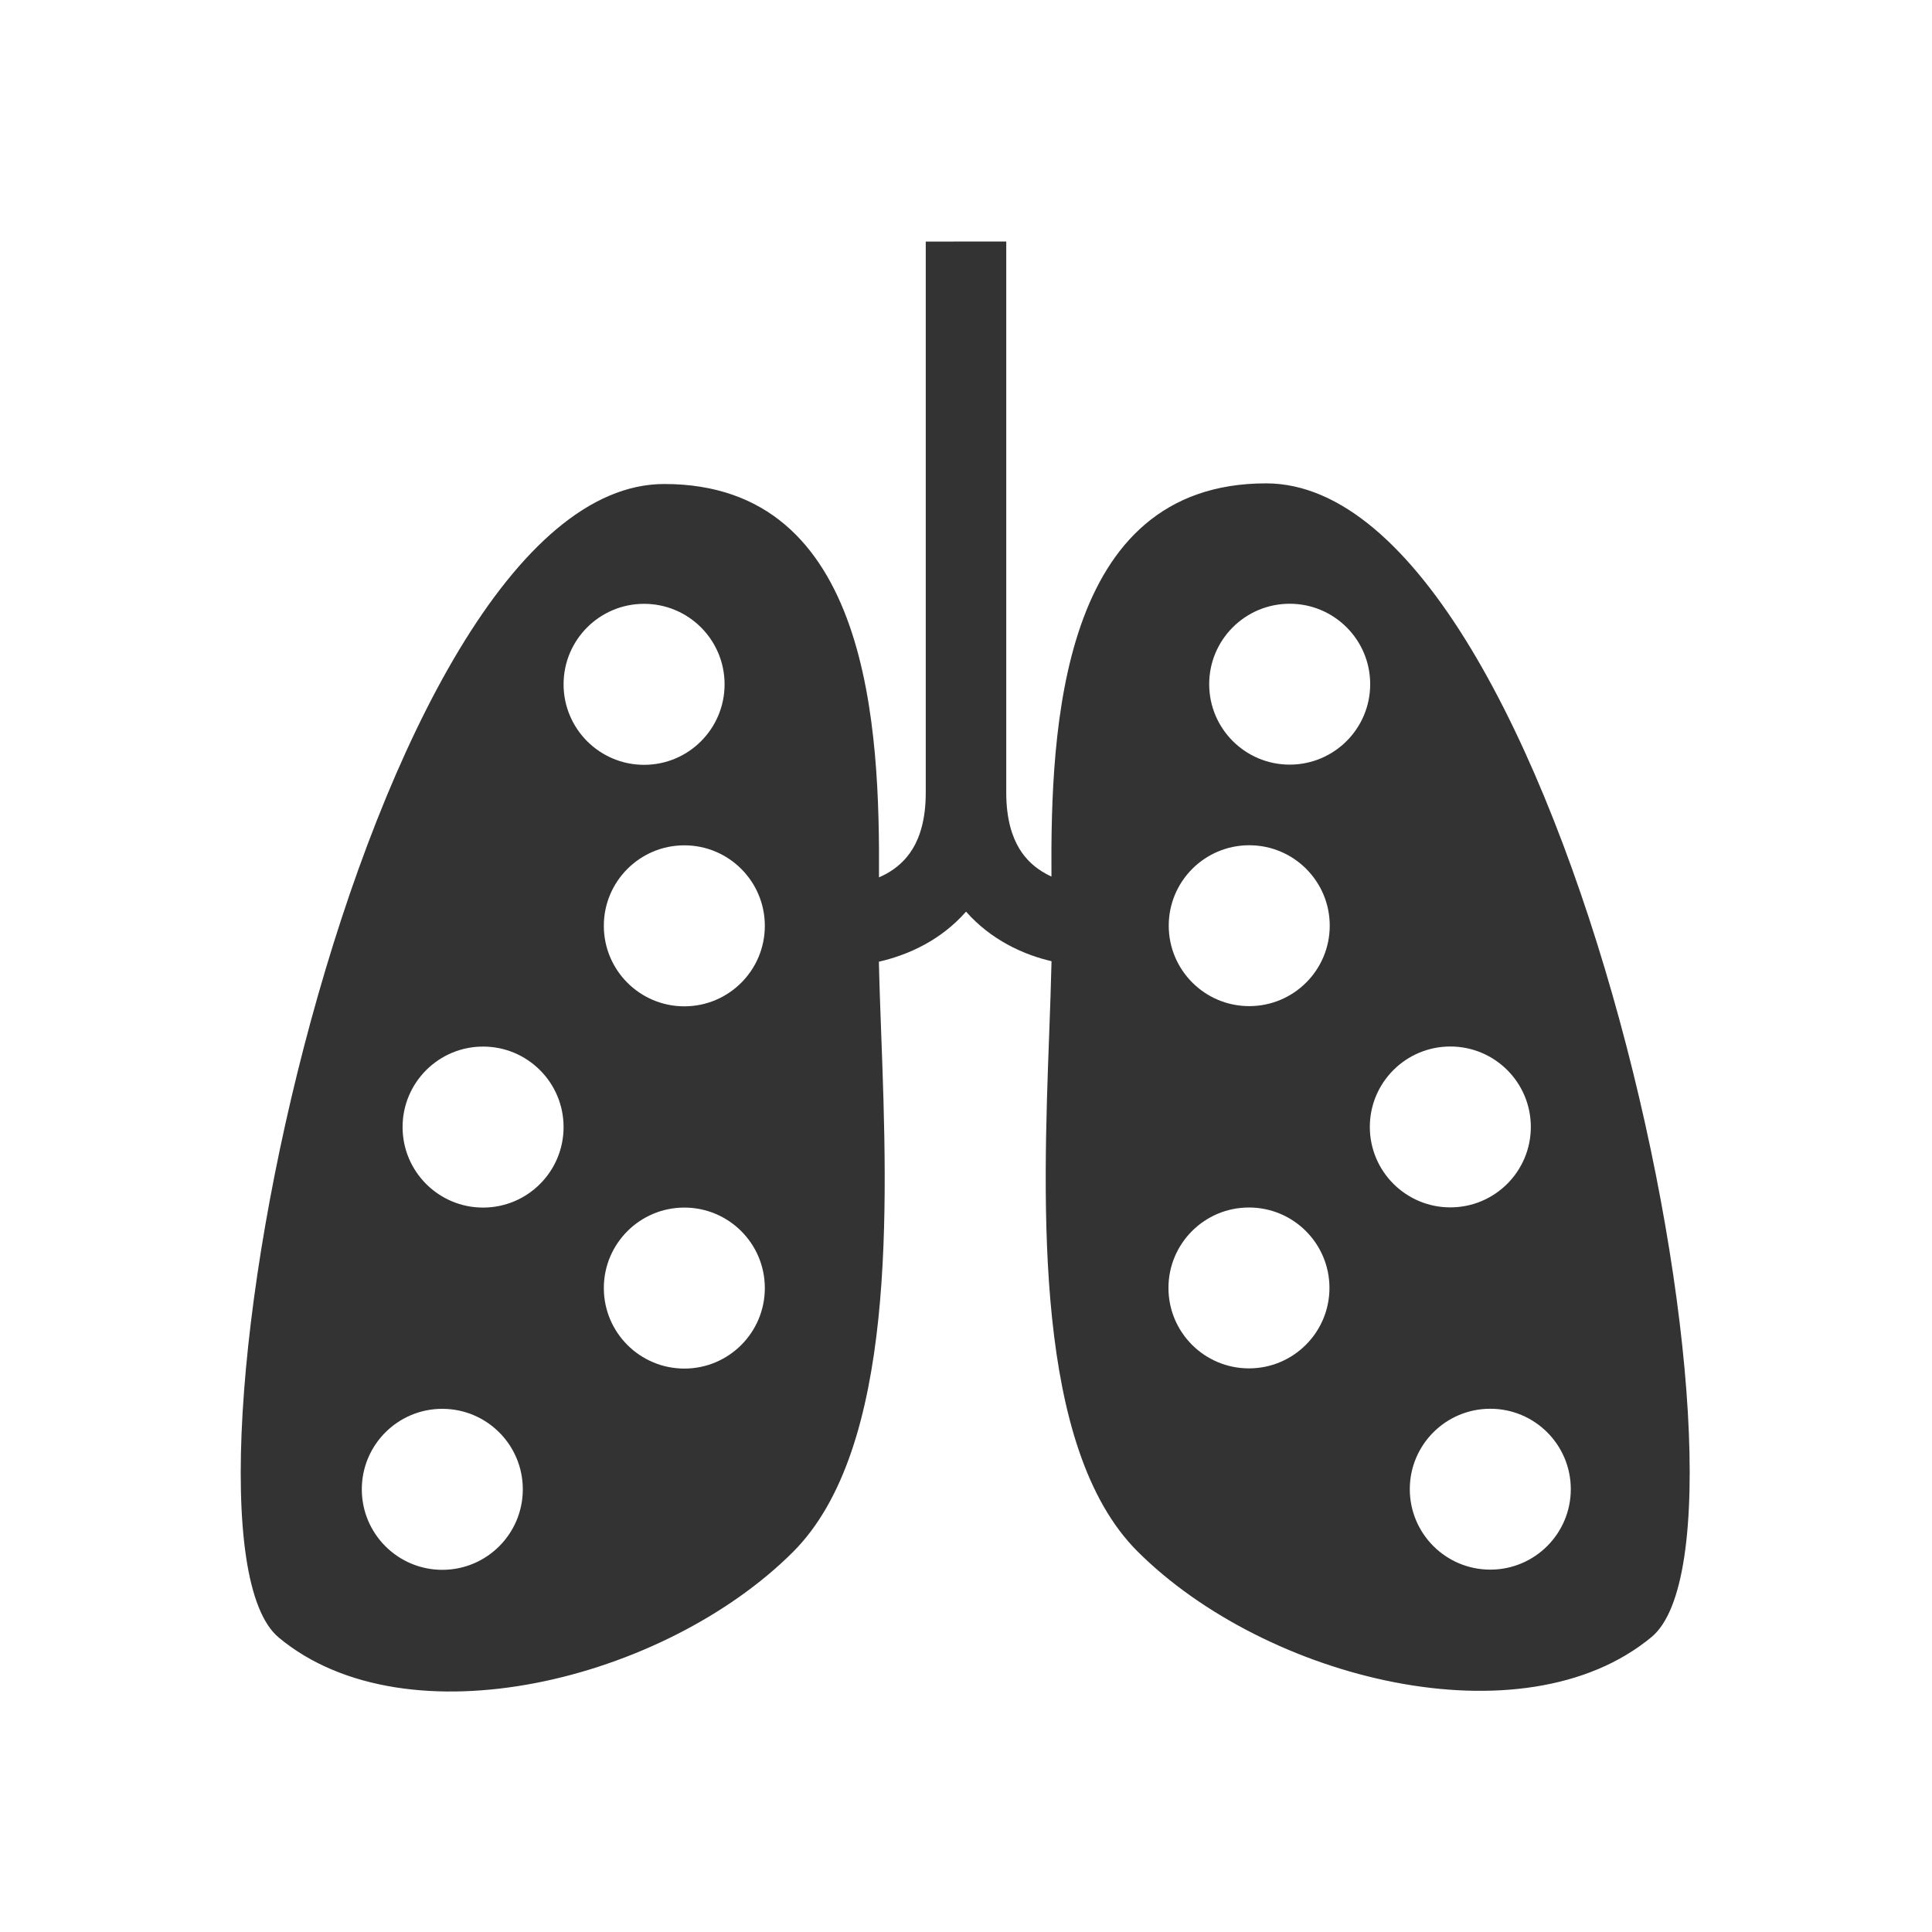 <svg fill="currentColor" stroke="none" viewBox="0 0 48 48"  xmlns="http://www.w3.org/2000/svg">
<path fill-rule="evenodd" clip-rule="evenodd" d="M16.505 12.025C21.637 12.025 21.861 18.143 21.838 21.798C21.898 21.772 21.958 21.743 22.018 21.71C22.267 21.573 22.501 21.376 22.676 21.087C22.85 20.799 23 20.364 23 19.694V19.692L23 11.61V11.607L23 7.678V7.676L23 6.456V6.454V6.43V6.427L23 6.414L23 6.403L23 6.401L23 6.378L23 6.376L23 6.366L23 6.363L23 6.354L23 6.351V6.339V6.33V6.327V6.318V6.307V6.304V6.293V6.282V6.263V6.261V6.253V6.242V6.223V6.22V6.211V6.204V6.201V6.185L23 6.183L23 6.121L23 6.119V6.07V6.034V6.031V6.011V6.009V6.008V6.007V6.006V6.004V6.003V6.002C23 6.002 23 6.001 24 6.001C25 6.001 25 6.001 25 6.001V6.003V6.004V6.005V6.007V6.008V6.009V6.011V6.031V6.034V6.068V6.119L25 6.121V6.183V6.185V6.201V6.204V6.213V6.22V6.223V6.24V6.25V6.261V6.263V6.285V6.296V6.304V6.307V6.316V6.327L25 6.33V6.342L25 6.351L25 6.354L25 6.363L25 6.366L25 6.376L25 6.378L25 6.401L25 6.403V6.416V6.427V6.43V6.454V6.456L25 7.676V7.678L25 11.607V11.61L25 19.692C25 20.362 25.151 20.797 25.325 21.085C25.5 21.374 25.733 21.57 25.983 21.707C26.029 21.733 26.076 21.756 26.123 21.778C26.1 18.123 26.326 12.009 31.456 12.009C38.906 12.009 44.228 38.015 41.035 40.669C37.842 43.322 31.456 41.73 28.263 38.546C25.685 35.975 25.908 29.967 26.068 25.655C26.091 25.021 26.113 24.425 26.125 23.881C25.804 23.806 25.414 23.678 25.018 23.459C24.671 23.268 24.316 23.006 24.001 22.649C23.687 23.007 23.331 23.27 22.983 23.462C22.57 23.689 22.164 23.818 21.836 23.893C21.847 24.438 21.87 25.036 21.893 25.67C22.053 29.983 22.276 35.991 19.698 38.562C16.505 41.747 10.119 43.339 6.926 40.685C3.733 38.031 9.055 12.025 16.505 12.025ZM34.042 16.998C34.042 18.102 33.147 18.997 32.042 18.997C30.938 18.997 30.042 18.102 30.042 16.998C30.042 15.895 30.938 15 32.042 15C33.147 15 34.042 15.895 34.042 16.998ZM14.002 17.003C14.003 18.108 14.899 19.003 16.004 19.002C17.108 19.001 18.003 18.105 18.002 17C18.001 15.895 17.105 15.001 16 15.002C14.896 15.002 14.001 15.899 14.002 17.003ZM8.989 37.003C8.99 38.108 9.886 39.002 10.99 39.002C12.095 39.001 12.99 38.105 12.989 37C12.988 35.895 12.092 35.001 10.987 35.002C9.883 35.002 8.988 35.899 8.989 37.003ZM17.004 34.002C15.899 34.002 15.003 33.108 15.002 32.003C15.001 30.899 15.896 30.003 17 30.002C18.105 30.001 19.001 30.895 19.002 32C19.003 33.105 18.108 34.001 17.004 34.002ZM10.002 28.003C10.003 29.108 10.899 30.003 12.004 30.002C13.108 30.001 14.003 29.105 14.002 28C14.001 26.895 13.105 26.001 12 26.002C10.896 26.003 10.001 26.899 10.002 28.003ZM17.004 25.002C15.899 25.003 15.003 24.108 15.002 23.003C15.001 21.899 15.896 21.003 17 21.002C18.105 21.001 19.001 21.895 19.002 23C19.003 24.105 18.108 25.001 17.004 25.002ZM37.026 38.997C38.13 38.997 39.026 38.102 39.026 36.998C39.026 35.895 38.13 35 37.026 35C35.921 35 35.026 35.895 35.026 36.998C35.026 38.102 35.921 38.997 37.026 38.997ZM33.03 31.998C33.03 33.102 32.134 33.997 31.03 33.997C29.925 33.997 29.03 33.102 29.03 31.998C29.03 30.895 29.925 30 31.03 30C32.134 30 33.03 30.895 33.03 31.998ZM36.033 29.997C37.138 29.997 38.033 29.102 38.033 27.998C38.033 26.895 37.138 26 36.033 26C34.929 26 34.033 26.895 34.033 27.998C34.033 29.102 34.929 29.997 36.033 29.997ZM33.037 22.998C33.037 24.102 32.142 24.997 31.037 24.997C29.933 24.997 29.037 24.102 29.037 22.998C29.037 21.895 29.933 21 31.037 21C32.142 21 33.037 21.895 33.037 22.998Z" fill="#333333"/>
</svg>
